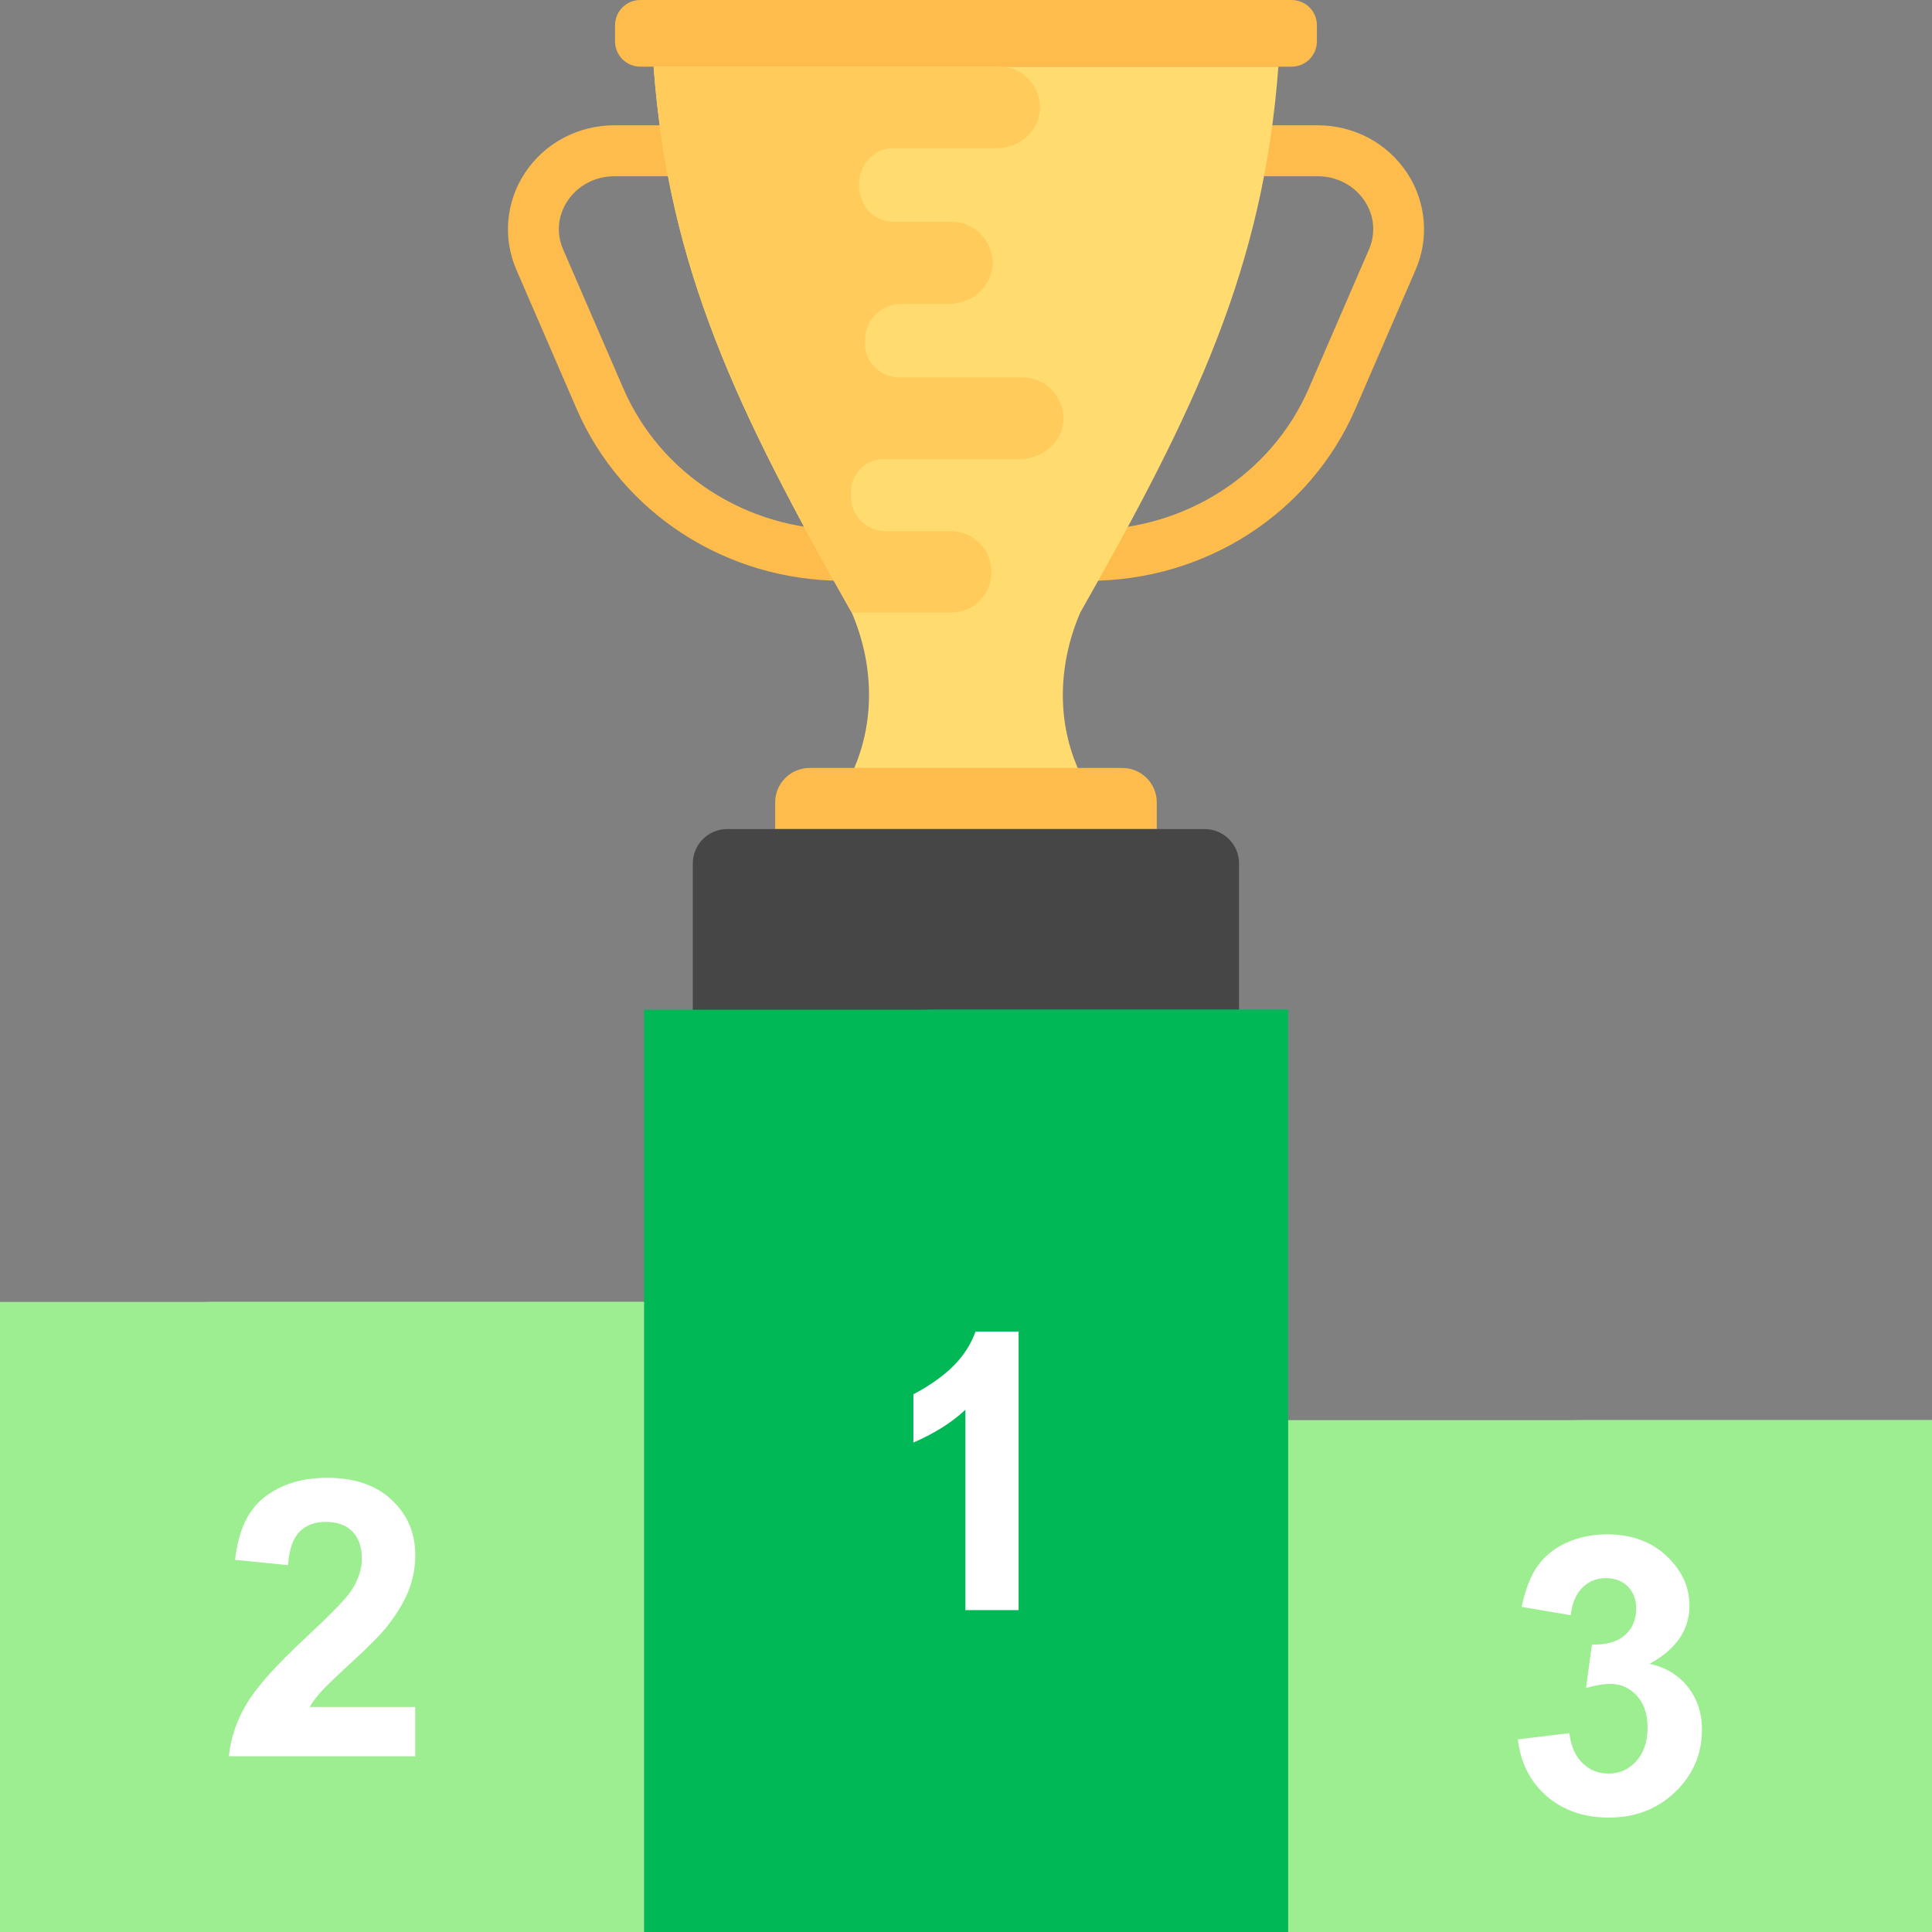 <?xml version="1.0"?>
<svg xmlns="http://www.w3.org/2000/svg" xmlns:xlink="http://www.w3.org/1999/xlink" version="1.1" id="Capa_1" x="0px" y="0px" viewBox="0 0 512 512" style="enable-background:new 0 0 512 512;" xml:space="preserve" width="512px" height="512px" class=""><rect x="0" y="0" width="512" height="512" fill="#808080" stroke="none"/><g><path style="fill:#FDBC4B;" d="M288.56,153.92h-65.12c-30.928,0-58.656-17.904-70.656-45.616l-15.936-36.8  c-3.632-8.384-2.8-17.968,2.224-25.616c5.216-7.952,14.096-12.688,23.76-12.688h186.336c9.664,0,18.544,4.736,23.76,12.688  c5.024,7.664,5.856,17.232,2.224,25.616l-15.936,36.8C347.216,136.016,319.488,153.92,288.56,153.92z M162.832,46.704  c-5.088,0-9.76,2.464-12.464,6.592c-2.56,3.888-2.976,8.576-1.12,12.832l15.936,36.8c9.856,22.752,32.736,37.472,58.272,37.472  h65.12c25.536,0,48.4-14.72,58.272-37.472l15.936-36.8c1.84-4.272,1.44-8.944-1.12-12.832c-2.72-4.128-7.376-6.592-12.464-6.592  C349.2,46.704,162.832,46.704,162.832,46.704z" data-original="#FDBC4B" class=""/><path style="fill:#FFDB70;" d="M286.272,162.352c-5.648,13.136-6.384,28.08-0.64,41.216h-59.264  c5.648-13.136,5.008-28.08-0.64-41.216c-30.368-53.52-48.512-91.088-52.528-144.704h165.584  C334.784,71.248,316.64,108.816,286.272,162.352z" data-original="#FFDB70" class=""/><path style="fill:#FDBC4B;" d="M297.44,203.52h-82.896c-5.04,0-9.12,4.08-9.12,9.12v7.072H306.56v-7.072  C306.56,207.6,302.48,203.52,297.44,203.52z" data-original="#FDBC4B" class=""/><path style="fill:#464646;" d="M319.248,219.712H192.72c-5.04,0-9.12,4.08-9.12,9.12v39.68h144.752v-39.68  C328.368,223.792,324.288,219.712,319.248,219.712z" data-original="#464646" class=""/><path style="fill:#FDBC4B;" d="M342.304,0H169.696c-3.696,0-6.704,2.992-6.704,6.704v4.256c0,3.696,2.992,6.704,6.704,6.704h172.592  c3.696,0,6.704-2.992,6.704-6.704V6.704C348.992,2.992,346,0,342.304,0z" data-original="#FDBC4B" class=""/><path style="fill:#FFCC5B;" d="M262.752,151.552c0-5.936-4.88-10.816-10.816-10.816h-17.264c-5.088,0-9.216-4.144-9.12-9.12v-0.848  c-0.32-4.88,3.6-9.12,8.592-9.12h36.144c5.936,0,11.136-4.352,11.552-10.176c0.208-6.256-4.672-11.456-10.912-11.456h-32.656  c-4.976,0-9.12-4.128-9.12-9.12l0.112-0.64v-0.08c-0.112-5.296,4.24-9.648,9.536-9.648h12.72c5.936,0,11.136-4.352,11.552-10.288  c0.208-6.256-4.672-11.456-10.912-11.456h-15.376c-5.296,0-9.12-4.352-9.12-9.648c0,0,0,0,0-0.112s0-0.112,0-0.112  c0-5.2,3.824-9.648,9.12-9.648h27.456c5.824,0,11.024-4.352,11.344-10.176c0.32-6.368-4.672-11.456-10.816-11.456h-91.552  c4.016,53.552,22.16,91.168,52.496,144.72c0,0,0.24,0,0.688,0c2.816,0,13.952,0,25.856,0  C258.08,162.256,262.752,157.488,262.752,151.552z" data-original="#FFCC5B" class=""/><rect y="345.024" style="fill:#9CEE90" width="170.672" height="166.976" data-original="#F89E62" class="" data-old_color="#F89E62"/><rect x="170.672" y="267.584" style="fill:#00B956" width="170.672" height="244.416" data-original="#ED6362" class="" data-old_color="#00b956"/><rect x="341.328" y="376.352" style="fill:#9CEE90" width="170.672" height="135.648" data-original="#F89E62" class="" data-old_color="#F89E62"/><path style="fill:#00B956" d="M341.328,267.584H246.72c-7.712,0-14.464,5.648-14.88,13.232c-0.416,8.128,6.064,14.88,14.048,14.88  h9.872c8.128,0,14.608,6.752,14.192,14.88c-0.416,7.584-7.296,13.36-14.88,13.36h-15.12c-7.584,0.144-13.632,6.336-13.632,14.048  s6.336,14.048,14.048,14.048h28.624c6.608,0,11.984,5.376,11.856,11.856v1.104c0.416,6.336-4.688,11.84-11.168,11.84h-32.32  c-7.712,0-14.464,5.648-15.024,13.232c-0.272,8.128,6.064,14.88,14.192,14.88h27.776c6.48,0,11.856,5.376,11.856,11.856  l-0.144,0.832v0.144c0.144,6.896-5.504,12.544-12.4,12.544h-26c-7.712,0-14.464,5.648-15.024,13.36  c-0.272,8.128,6.064,14.88,14.192,14.88h29.456c6.896,0,11.856,5.648,11.856,12.544c0,0,0,0,0,0.144s0,0.144,0,0.144  c0,6.752-4.96,12.544-11.856,12.544h-17.456c-7.584,0-14.336,5.648-14.736,13.232c-0.432,8.224,6.048,14.832,14.048,14.832h93.248  V267.584H341.328z" data-original="#E95454" class="" data-old_color="#00b956"/><path style="fill:#9CEE90" d="M418.576,376.352c-7.616,0-14.288,5.568-14.688,13.056c-0.416,8.032,5.984,14.704,13.872,14.704h9.76  c8.032,0,14.416,6.672,14.016,14.688c-0.416,7.488-7.232,13.2-14.704,13.2h-14.928c-7.488,0.144-13.472,6.256-13.472,13.872  s6.256,13.872,13.872,13.872h28.272c6.528,0,11.84,5.312,11.696,11.696v1.088c0.416,6.256-4.624,11.696-11.024,11.696h-31.904  c-7.616,0-14.288,5.584-14.832,13.056c-0.272,8.048,5.984,14.72,14.016,14.72H512V376.352H418.576z" data-original="#FAAB74" class="active-path" data-old_color="#FAAB74"/><path style="fill:#9CEE90" d="M55.664,345.024c-9.376,0-17.584,6.864-18.08,16.08c-0.512,9.888,7.36,18.096,17.072,18.096h12  c9.888,0,17.76,8.208,17.248,18.08c-0.496,9.216-8.88,16.24-18.08,16.24H47.44c-9.216,0.176-16.576,7.712-16.576,17.088  s7.696,17.088,17.088,17.088h34.8c8.032,0,14.576,6.528,14.4,14.4v1.344c0.496,7.696-5.696,14.4-13.568,14.4H44.288  c-9.376,0-17.584,6.864-18.256,16.08C25.696,503.792,33.408,512,43.296,512h127.376V345.024H55.664z" data-original="#F89959" class="" data-old_color="#F89959"/><g>
	<path style="fill:#FFFFFF" d="M258.512,352.896c-1.6,4.48-4.56,8.4-8.88,11.76c-2.656,2.064-5.152,3.584-7.568,4.832v12.8   c5.088-2.224,9.792-4.96,13.776-8.688v53.088h14.096V352.88h-11.424V352.896z" data-original="#FFFFFF" class=""/>
	<path style="fill:#FFFFFF" d="M110.032,452.336v13.088H60.64c0.528-4.944,2.144-9.632,4.816-14.064   c2.672-4.432,7.952-10.304,15.84-17.616c6.352-5.92,10.24-9.92,11.68-12.032c1.936-2.912,2.912-5.776,2.912-8.624   c0-3.136-0.848-5.552-2.528-7.248c-1.68-1.68-4.016-2.528-6.992-2.528c-2.944,0-5.28,0.88-7.024,2.656s-2.736,4.72-3.008,8.816   l-14.032-1.408c0.832-7.76,3.456-13.312,7.872-16.688c4.416-3.376,9.92-5.056,16.544-5.056c7.248,0,12.944,1.952,17.104,5.872   c4.144,3.904,6.224,8.768,6.224,14.592c0,3.312-0.592,6.464-1.776,9.456s-3.072,6.128-5.648,9.408   c-1.712,2.176-4.784,5.296-9.232,9.376s-7.264,6.784-8.448,8.128s-2.144,2.64-2.88,3.904h27.968V452.336z" data-original="#FFFFFF" class=""/>
	<path style="fill:#FFFFFF" d="M402.256,460.944l13.632-1.648c0.432,3.472,1.6,6.128,3.504,7.968s4.208,2.752,6.912,2.752   c2.912,0,5.36-1.104,7.344-3.312s2.976-5.184,2.976-8.928c0-3.536-0.96-6.352-2.864-8.416c-1.904-2.08-4.224-3.104-6.976-3.104   c-1.808,0-3.968,0.352-6.464,1.056l1.552-11.488c3.808,0.096,6.72-0.72,8.72-2.48s3.008-4.08,3.008-6.992   c0-2.48-0.736-4.448-2.208-5.92c-1.472-1.472-3.424-2.208-5.872-2.208c-2.4,0-4.464,0.832-6.16,2.512   c-1.712,1.664-2.736,4.112-3.104,7.312l-12.992-2.208c0.896-4.448,2.272-8,4.08-10.656c1.824-2.656,4.368-4.752,7.616-6.272   c3.264-1.52,6.912-2.288,10.96-2.288c6.912,0,12.464,2.208,16.64,6.624c3.44,3.616,5.168,7.68,5.168,12.24   c0,6.448-3.52,11.6-10.576,15.44c4.208,0.896,7.584,2.928,10.096,6.064s3.792,6.928,3.792,11.376   c0,6.448-2.352,11.952-7.072,16.496s-10.576,6.816-17.6,6.816c-6.656,0-12.16-1.92-16.544-5.744   C405.488,472.144,402.96,467.136,402.256,460.944z" data-original="#FFFFFF" class=""/>
</g></g> </svg>

